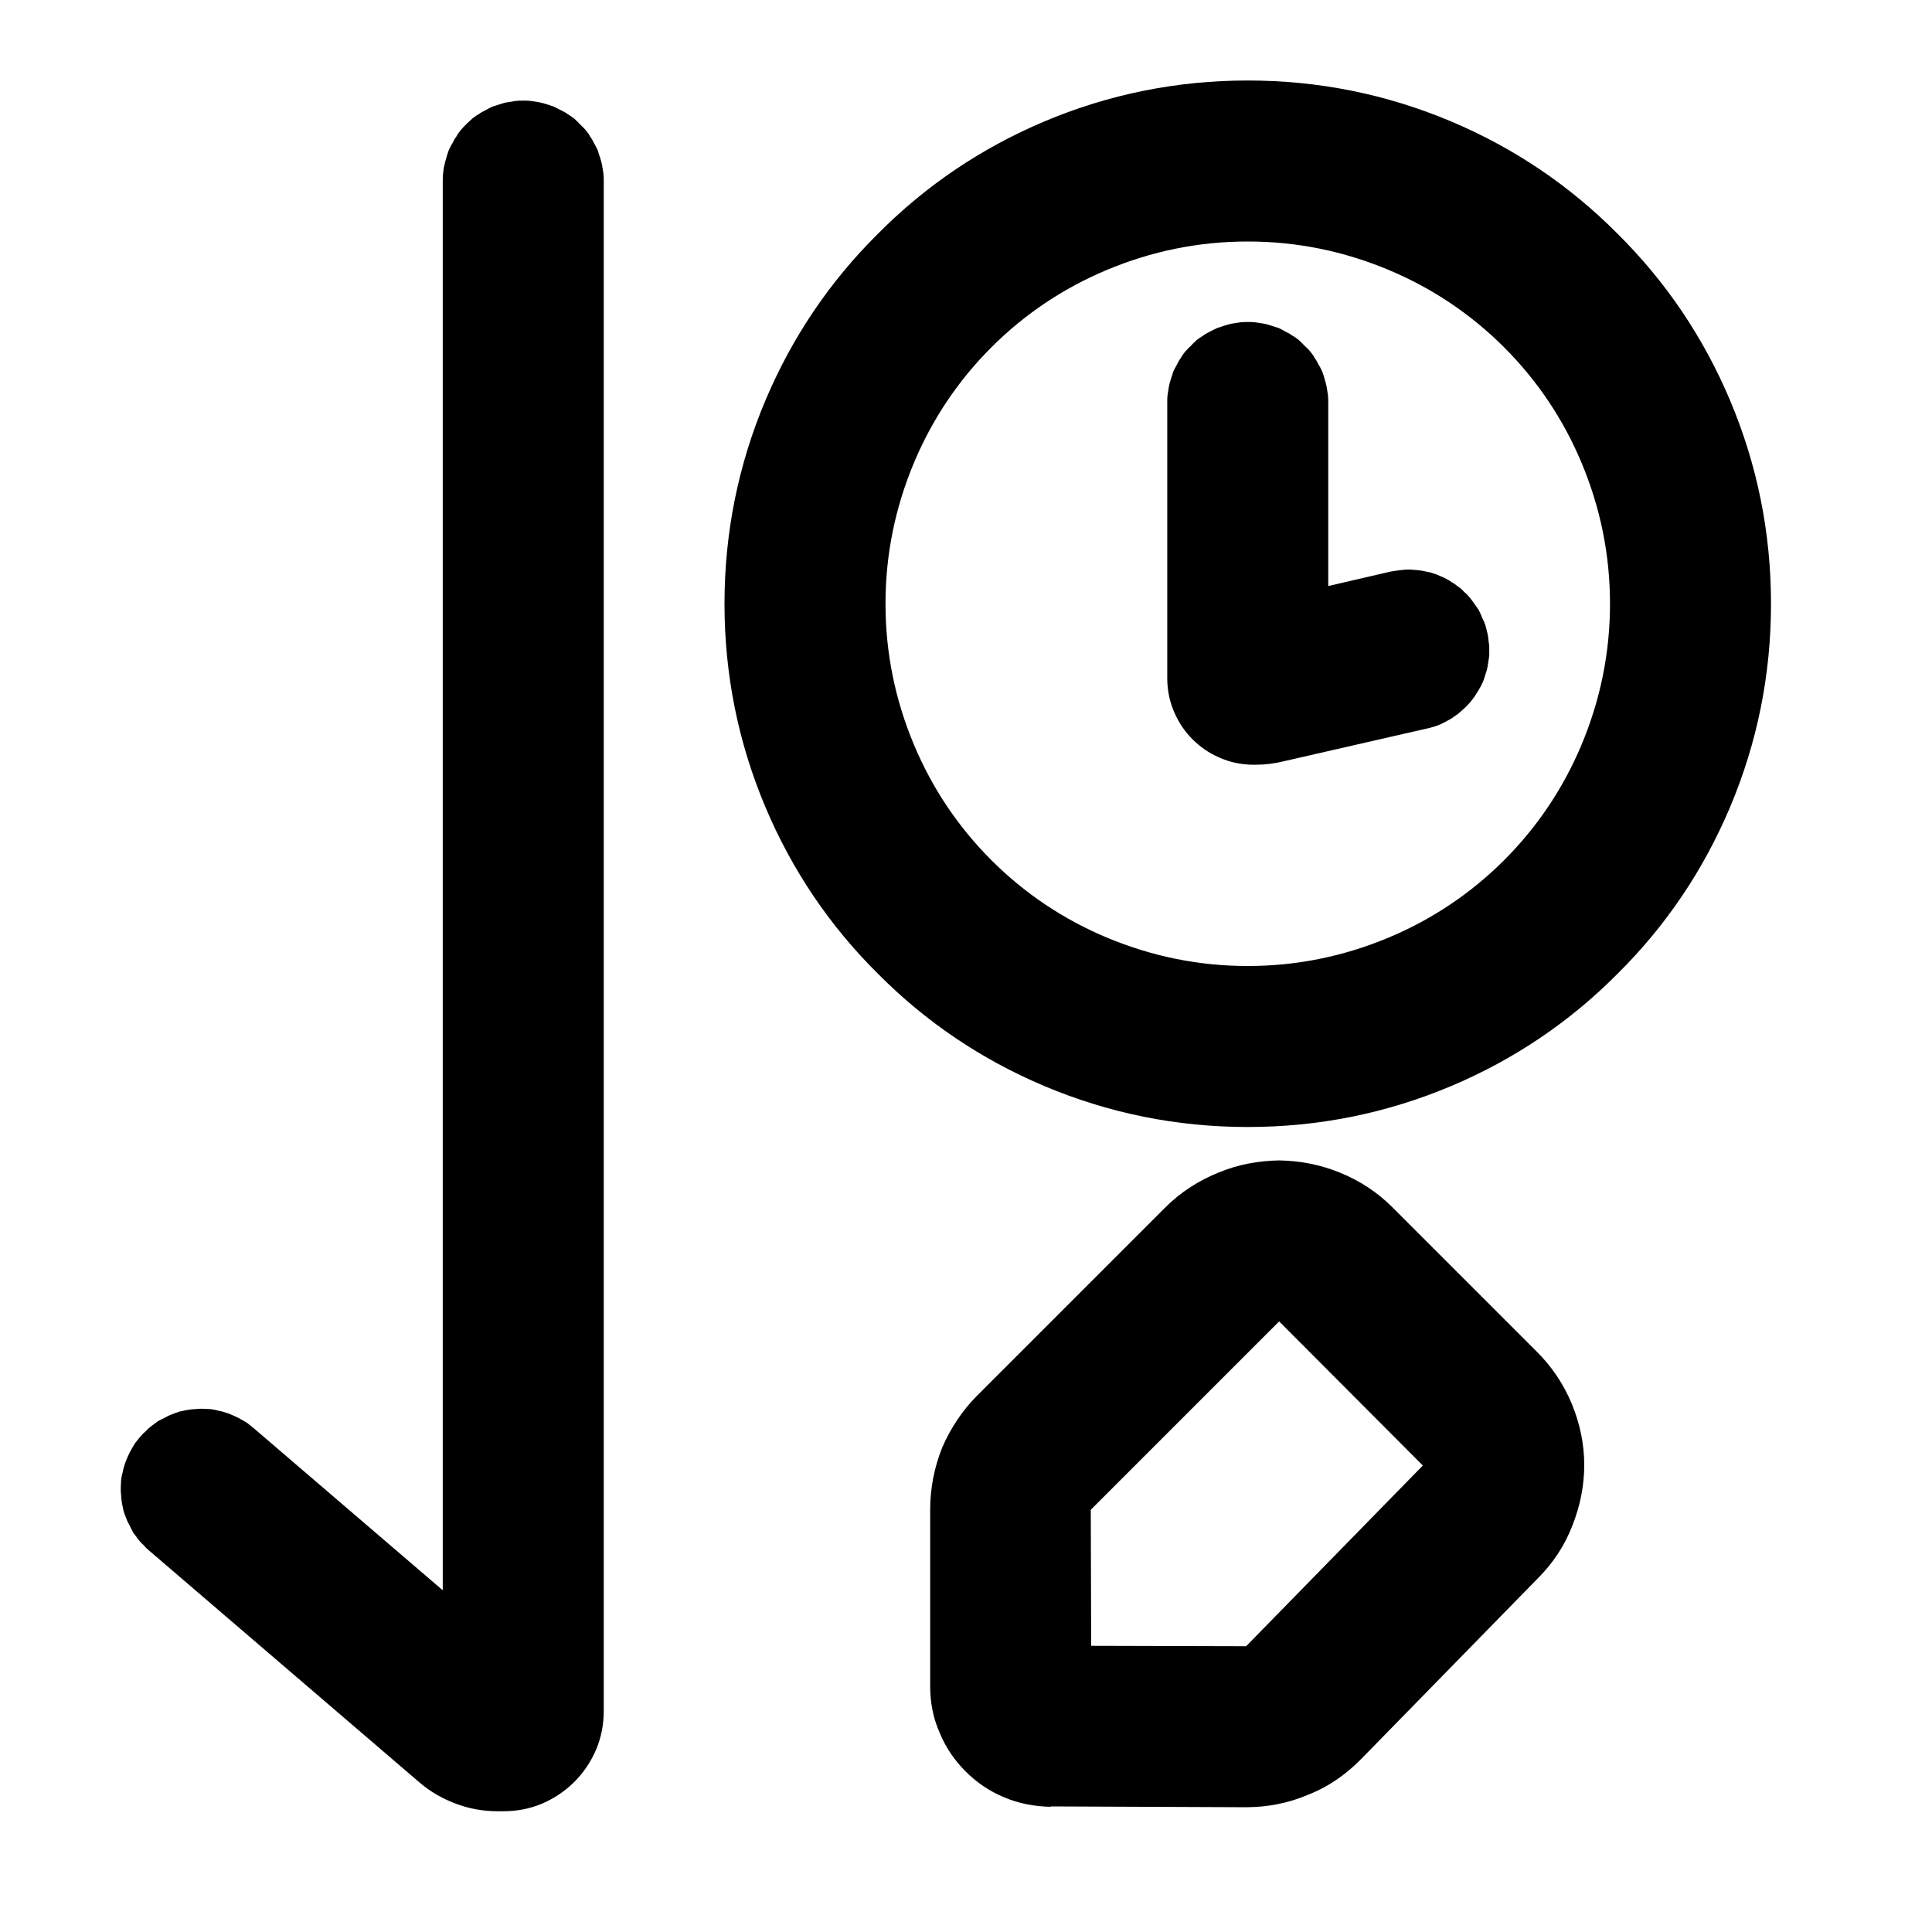 <svg xmlns="http://www.w3.org/2000/svg" xmlns:xlink="http://www.w3.org/1999/xlink" width="48" height="48" viewBox="0 0 48 48" fill="none">
<path d="M35.53 14.22C35.46 14.21 35.4 14.19 35.33 14.18C35.27 14.17 35.2 14.16 35.14 14.16C35.07 14.15 35.01 14.15 34.94 14.15C34.88 14.16 34.81 14.16 34.75 14.17C34.68 14.18 34.62 14.19 34.55 14.2L33 14.56L33 10C33 9.93 33 9.87 32.99 9.8C32.98 9.74 32.97 9.67 32.96 9.61C32.95 9.55 32.93 9.48 32.91 9.42C32.9 9.36 32.87 9.3 32.85 9.23C32.82 9.17 32.8 9.12 32.76 9.06C32.73 9 32.7 8.94 32.66 8.89C32.63 8.83 32.59 8.78 32.55 8.73C32.51 8.68 32.46 8.63 32.41 8.59C32.37 8.54 32.32 8.5 32.27 8.45C32.22 8.41 32.17 8.37 32.11 8.34C32.06 8.3 32 8.27 31.94 8.24C31.89 8.21 31.83 8.18 31.77 8.15C31.71 8.13 31.64 8.11 31.58 8.09C31.52 8.07 31.46 8.05 31.39 8.04C31.33 8.03 31.26 8.02 31.2 8.01C31.13 8 31.07 8 31 8C30.94 8 30.87 8 30.8 8.01C30.74 8.02 30.67 8.03 30.61 8.04C30.55 8.05 30.48 8.07 30.42 8.09L30.24 8.15C30.17 8.18 30.12 8.21 30.06 8.24C30 8.27 29.94 8.3 29.89 8.34C29.84 8.37 29.78 8.41 29.73 8.45C29.68 8.5 29.63 8.54 29.59 8.59C29.54 8.63 29.5 8.68 29.45 8.73C29.41 8.78 29.37 8.83 29.34 8.89C29.3 8.94 29.27 9 29.24 9.06C29.21 9.11 29.18 9.17 29.15 9.23C29.13 9.3 29.11 9.36 29.09 9.42C29.07 9.48 29.05 9.55 29.04 9.61C29.03 9.67 29.02 9.74 29.01 9.8C29 9.87 29 9.93 29 10L29 16.85C29 17.15 29.06 17.44 29.18 17.71C29.29 17.96 29.44 18.18 29.63 18.37C29.82 18.56 30.04 18.71 30.29 18.82C30.56 18.94 30.85 19 31.15 19L31.19 19C31.43 19 31.67 18.97 31.91 18.91L35.45 18.1C35.51 18.09 35.57 18.07 35.64 18.05C35.7 18.03 35.76 18.01 35.82 17.98C35.88 17.95 35.94 17.92 35.99 17.89C36.05 17.86 36.11 17.82 36.16 17.78C36.21 17.75 36.26 17.71 36.31 17.66C36.36 17.62 36.41 17.57 36.45 17.53C36.5 17.48 36.54 17.43 36.58 17.38C36.62 17.33 36.66 17.27 36.69 17.22C36.73 17.16 36.76 17.1 36.79 17.05C36.82 16.99 36.85 16.93 36.87 16.87C36.89 16.8 36.91 16.74 36.93 16.68C36.95 16.62 36.96 16.55 36.97 16.49C36.98 16.42 36.99 16.36 37 16.29L37 16.1C37 16.03 36.99 15.97 36.98 15.9C36.98 15.84 36.96 15.77 36.95 15.71C36.93 15.64 36.92 15.58 36.9 15.52C36.88 15.46 36.85 15.4 36.82 15.34C36.8 15.28 36.77 15.22 36.74 15.16C36.7 15.1 36.67 15.05 36.63 15C36.59 14.94 36.55 14.89 36.51 14.84C36.47 14.79 36.42 14.74 36.37 14.7C36.33 14.65 36.28 14.61 36.22 14.57C36.17 14.53 36.12 14.49 36.06 14.46C36.01 14.42 35.95 14.39 35.89 14.36C35.83 14.33 35.77 14.31 35.71 14.28L35.53 14.22ZM4.1 35.22L3.92 35.31C3.87 35.35 3.82 35.39 3.76 35.43C3.71 35.47 3.66 35.51 3.62 35.56C3.57 35.6 3.52 35.65 3.48 35.7L3.36 35.85C3.32 35.91 3.29 35.96 3.26 36.02C3.22 36.08 3.2 36.14 3.17 36.2C3.14 36.26 3.12 36.32 3.1 36.38C3.08 36.44 3.06 36.5 3.05 36.57C3.03 36.63 3.02 36.7 3.01 36.76C3.01 36.83 3 36.89 3 36.96C3 37.02 3 37.09 3.01 37.15C3.01 37.22 3.02 37.28 3.03 37.35C3.04 37.41 3.06 37.48 3.07 37.54C3.09 37.6 3.11 37.66 3.14 37.73C3.16 37.79 3.19 37.85 3.22 37.9L3.31 38.08C3.35 38.13 3.39 38.18 3.43 38.24C3.47 38.29 3.51 38.34 3.56 38.38C3.6 38.43 3.65 38.48 3.7 38.52L10.44 44.3C10.7 44.52 11 44.69 11.32 44.81C11.66 44.94 12.01 45 12.37 45L12.5 45C12.84 45 13.16 44.94 13.47 44.81C13.77 44.68 14.04 44.5 14.27 44.27C14.5 44.04 14.68 43.77 14.81 43.47C14.94 43.16 15 42.84 15 42.5L15 4.5C15 4.43 15 4.37 14.99 4.3C14.98 4.24 14.97 4.17 14.96 4.11C14.95 4.05 14.93 3.98 14.91 3.92C14.89 3.86 14.87 3.8 14.85 3.73C14.82 3.67 14.79 3.61 14.76 3.56C14.73 3.5 14.7 3.44 14.66 3.39C14.63 3.33 14.59 3.28 14.55 3.23C14.5 3.18 14.46 3.13 14.41 3.09C14.37 3.04 14.32 3 14.27 2.95C14.22 2.91 14.16 2.87 14.11 2.84C14.06 2.8 14 2.77 13.94 2.74L13.76 2.65L13.58 2.59C13.52 2.57 13.45 2.55 13.39 2.54C13.33 2.53 13.26 2.52 13.2 2.51C13.13 2.5 13.06 2.5 13 2.5C12.93 2.5 12.87 2.5 12.8 2.51C12.74 2.52 12.67 2.53 12.61 2.54C12.54 2.55 12.48 2.57 12.42 2.59C12.36 2.61 12.29 2.63 12.23 2.65C12.17 2.68 12.11 2.71 12.06 2.74C12 2.77 11.94 2.8 11.89 2.84C11.83 2.87 11.78 2.91 11.73 2.95C11.68 3 11.63 3.04 11.58 3.09C11.54 3.13 11.49 3.18 11.45 3.23C11.41 3.28 11.37 3.33 11.34 3.39C11.3 3.44 11.27 3.5 11.24 3.56C11.2 3.62 11.18 3.67 11.15 3.73C11.13 3.8 11.1 3.86 11.09 3.92C11.07 3.98 11.05 4.05 11.04 4.11C11.02 4.17 11.02 4.24 11.01 4.3C11 4.37 11 4.43 11 4.5L11 39.51L6.3 35.48L6.15 35.36C6.09 35.32 6.04 35.29 5.98 35.26C5.92 35.22 5.86 35.2 5.8 35.17C5.74 35.14 5.68 35.12 5.62 35.1C5.56 35.08 5.5 35.06 5.43 35.05C5.37 35.03 5.3 35.02 5.24 35.01C5.17 35.01 5.11 35 5.04 35C4.98 35 4.91 35 4.85 35.01C4.78 35.01 4.72 35.02 4.65 35.03C4.59 35.04 4.52 35.06 4.46 35.07C4.4 35.09 4.34 35.11 4.27 35.14C4.21 35.16 4.15 35.19 4.1 35.22ZM25.94 3.02C24.38 3.68 23 4.61 21.81 5.81C20.61 7 19.68 8.38 19.02 9.94C18.34 11.55 18 13.24 18 15C18 16.76 18.34 18.45 19.02 20.06C19.68 21.62 20.61 23 21.81 24.19C23 25.39 24.38 26.32 25.94 26.98C27.55 27.66 29.24 28 31 28C32.76 28 34.45 27.66 36.06 26.98C37.62 26.32 39 25.39 40.19 24.19C41.39 23 42.32 21.62 42.98 20.06C43.66 18.45 44 16.76 44 15C44 13.24 43.66 11.55 42.98 9.94C42.32 8.38 41.39 7 40.19 5.81C39 4.61 37.62 3.68 36.06 3.02C34.45 2.34 32.76 2 31 2C29.24 2 27.55 2.34 25.94 3.02ZM39.29 18.51C39.76 17.39 40 16.22 40 15C40 13.78 39.76 12.61 39.29 11.49C38.84 10.42 38.2 9.46 37.37 8.63C36.54 7.8 35.58 7.16 34.51 6.71C33.39 6.24 32.22 6 31 6C29.78 6 28.61 6.24 27.49 6.71C26.42 7.16 25.46 7.8 24.63 8.63C23.8 9.46 23.16 10.42 22.71 11.49C22.24 12.61 22 13.78 22 15C22 16.22 22.24 17.39 22.71 18.51C23.16 19.58 23.8 20.54 24.63 21.37C25.46 22.2 26.42 22.84 27.49 23.29C28.61 23.76 29.78 24 31 24C32.22 24 33.39 23.76 34.51 23.29C35.58 22.84 36.54 22.2 37.37 21.37C38.2 20.54 38.84 19.58 39.29 18.51ZM39.06 34.9C38.85 34.39 38.56 33.96 38.18 33.58L34.6 30C34.22 29.62 33.78 29.33 33.28 29.13C32.79 28.93 32.29 28.84 31.78 28.83C31.26 28.84 30.76 28.93 30.28 29.13C29.78 29.33 29.33 29.62 28.95 30L24.28 34.67C23.91 35.04 23.62 35.48 23.41 35.96C23.21 36.46 23.11 36.98 23.11 37.51L23.11 41.89C23.11 42.29 23.18 42.68 23.35 43.06C23.5 43.42 23.71 43.73 23.99 44.01C24.27 44.29 24.58 44.5 24.94 44.65C25.31 44.81 25.7 44.88 26.1 44.89L26.11 44.88L30.95 44.9C31.49 44.9 32.01 44.8 32.5 44.59C33.01 44.39 33.45 44.08 33.83 43.69L38.21 39.21C38.59 38.83 38.88 38.39 39.07 37.89C39.26 37.41 39.36 36.9 39.36 36.4C39.36 35.87 39.25 35.37 39.06 34.9ZM30.93 15.03C30.94 15.03 30.95 15.03 30.96 15.02L30.93 15.03ZM30.97 15.02C30.97 15.02 30.96 15.02 30.96 15.02L30.97 15.02ZM27.11 37.5L27.1 37.51L27.11 40.89L30.96 40.9L35.35 36.41L31.78 32.83L27.11 37.5Z" fill-rule="evenodd"  fill="#000000" >
</path>
</svg>
